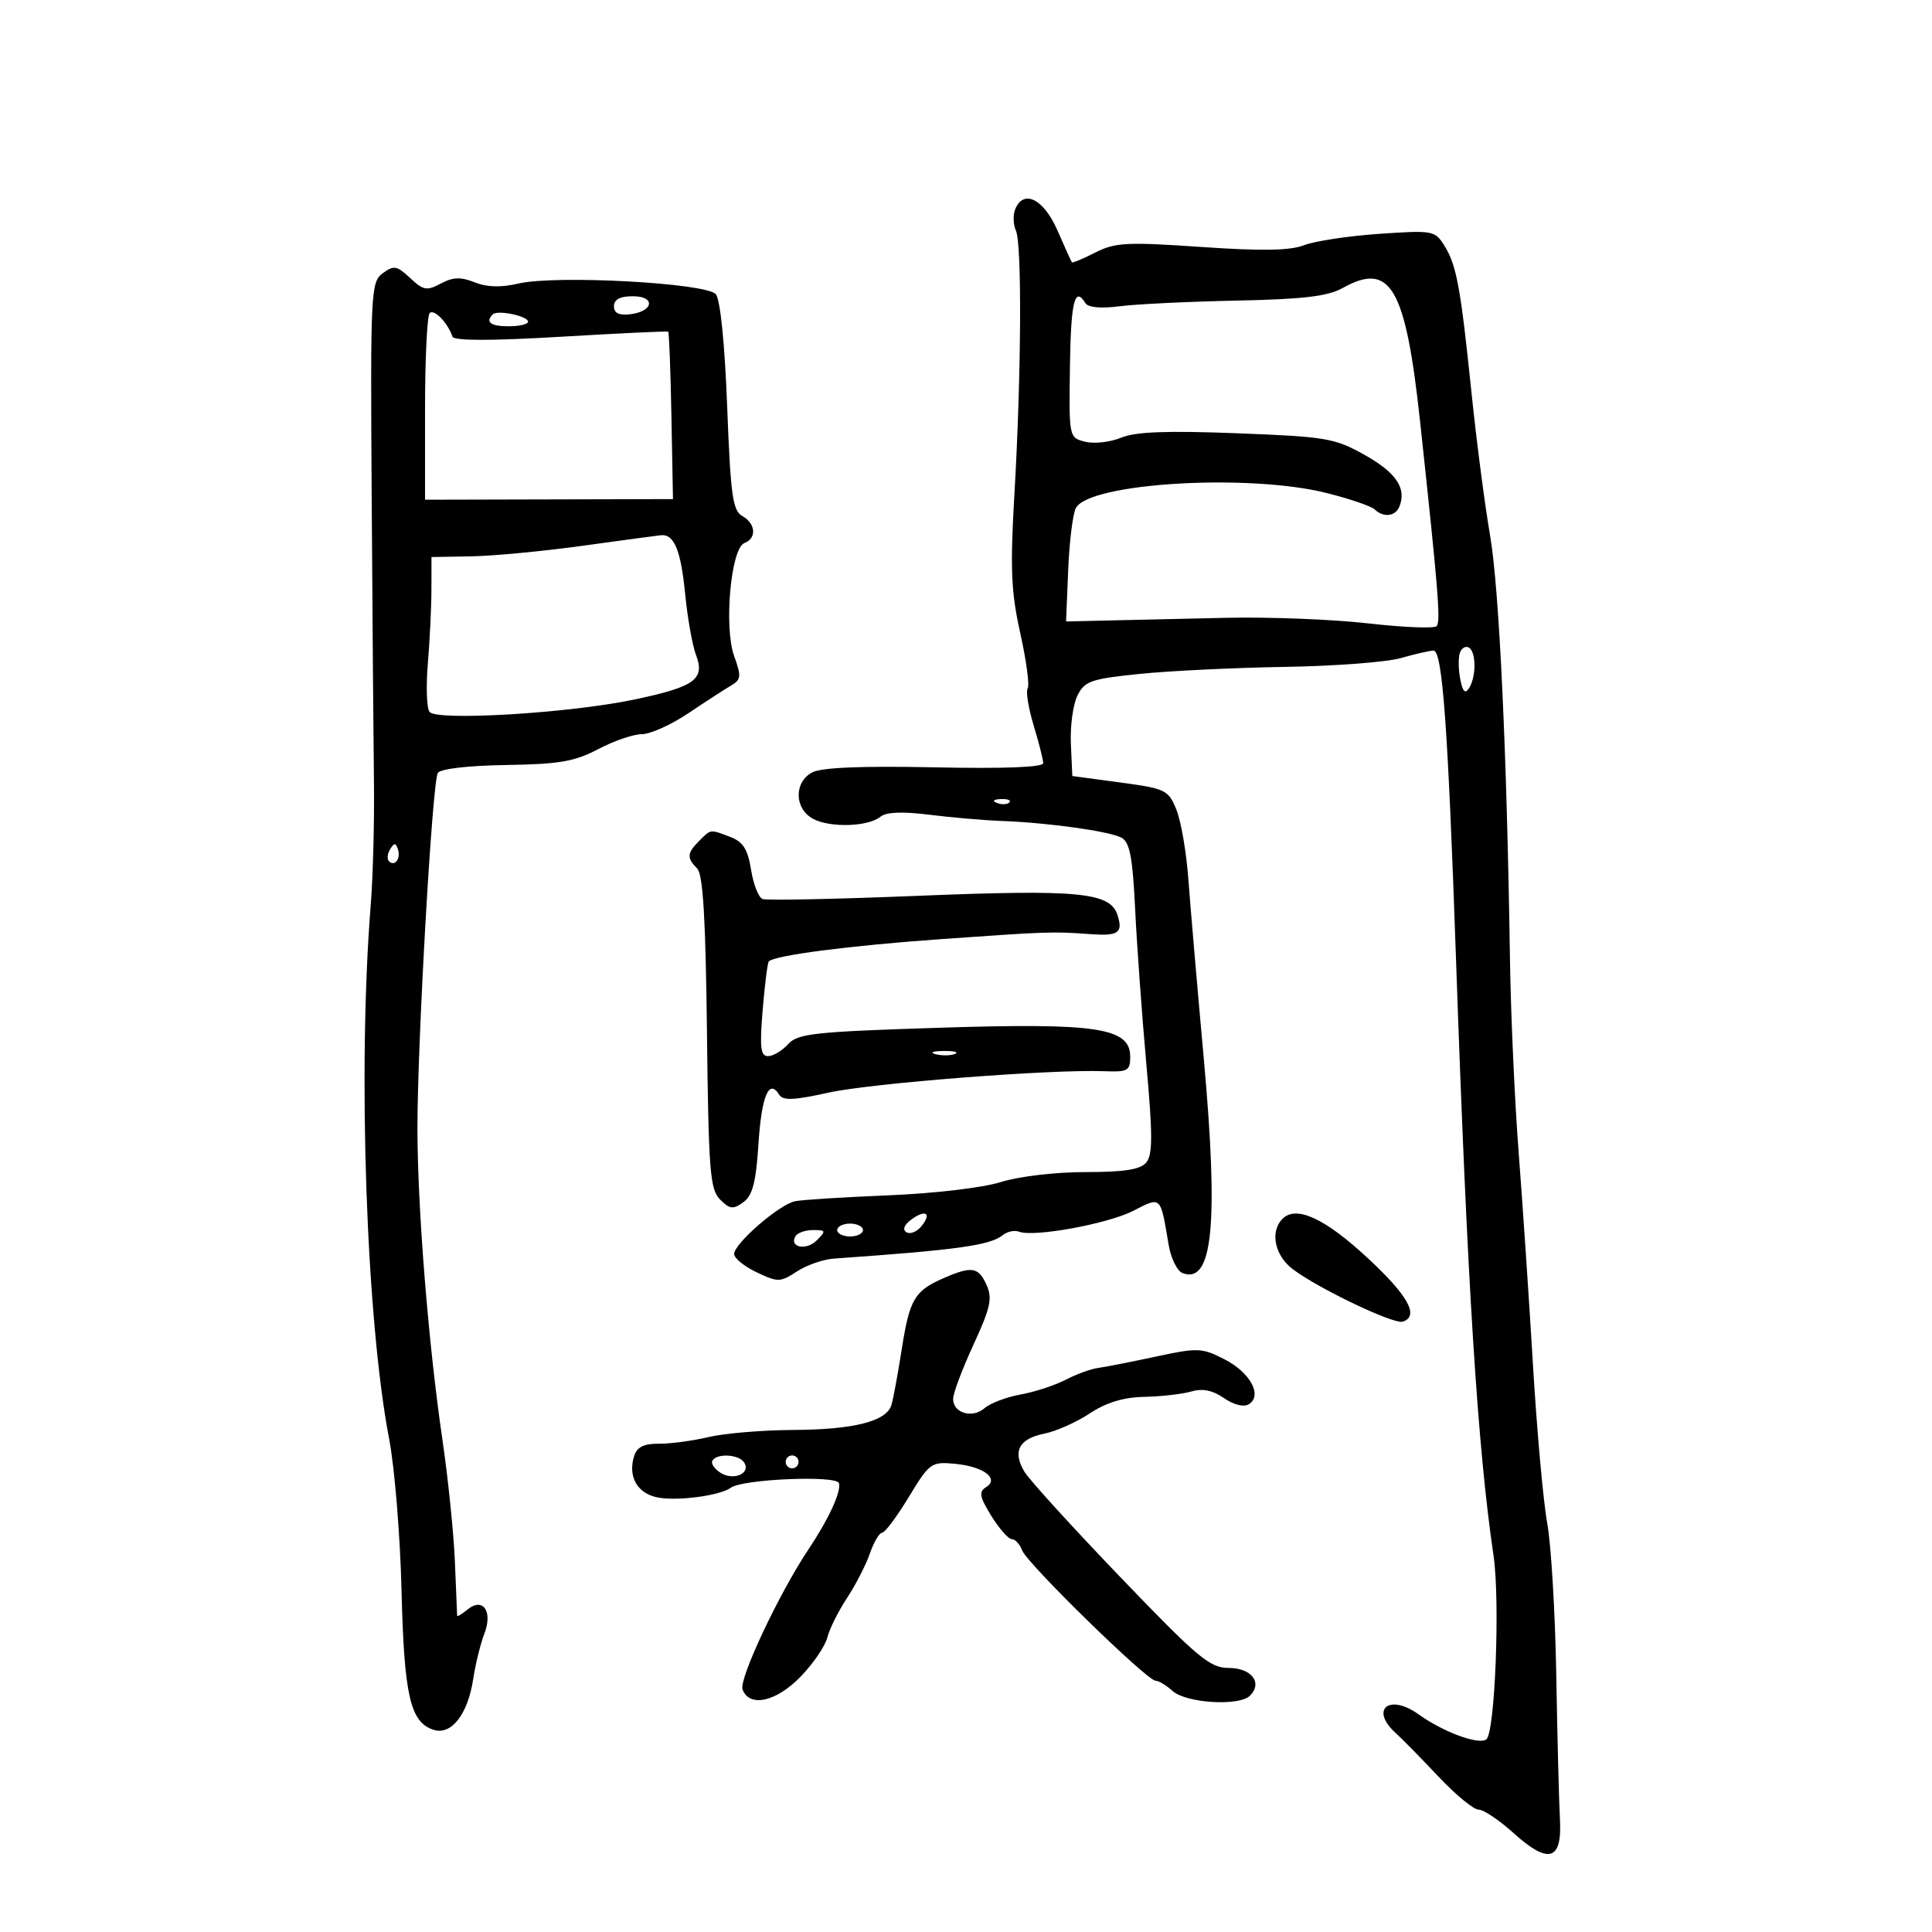 <svg xmlns="http://www.w3.org/2000/svg" width="300" height="300" viewBox="0 0 300 300" version="1.1">
	<path d="M 157.611 32.572 C 157.279 33.437, 157.343 34.900, 157.754 35.822 C 158.701 37.951, 158.587 58.313, 157.527 76.549 C 156.844 88.290, 156.991 91.862, 158.421 98.288 C 159.362 102.518, 159.883 106.381, 159.579 106.873 C 159.275 107.365, 159.690 109.957, 160.502 112.634 C 161.314 115.310, 161.983 117.950, 161.990 118.500 C 161.997 119.141, 155.944 119.375, 145.119 119.151 C 133.812 118.918, 127.537 119.177, 126.118 119.937 C 123.258 121.467, 123.333 125.570, 126.250 127.144 C 128.888 128.568, 134.834 128.383, 136.720 126.818 C 137.595 126.092, 140.125 125.988, 144.268 126.507 C 147.696 126.937, 152.750 127.373, 155.500 127.476 C 162.783 127.749, 172.250 129.069, 174.136 130.075 C 175.432 130.767, 175.874 133.080, 176.268 141.224 C 176.542 146.876, 177.324 157.687, 178.006 165.249 C 178.996 176.218, 178.995 179.301, 178.001 180.499 C 177.078 181.611, 174.625 182, 168.536 182 C 163.892 182, 158.183 182.674, 155.409 183.550 C 152.639 184.425, 145.055 185.321, 138 185.608 C 131.125 185.888, 124.588 186.299, 123.473 186.521 C 121.012 187.013, 114 193.088, 114 194.728 C 114 195.376, 115.575 196.654, 117.501 197.567 C 120.795 199.131, 121.163 199.123, 123.737 197.437 C 125.241 196.451, 127.829 195.549, 129.486 195.433 C 148.725 194.084, 153.735 193.385, 155.737 191.773 C 156.418 191.225, 157.543 190.993, 158.237 191.259 C 160.545 192.140, 171.976 190.053, 175.954 188.024 C 180.359 185.776, 180.165 185.590, 181.468 193.303 C 181.821 195.394, 182.791 197.366, 183.622 197.685 C 188.325 199.490, 189.250 190.074, 186.910 164.235 C 185.900 153.090, 184.824 140.580, 184.520 136.436 C 184.215 132.292, 183.379 127.461, 182.662 125.701 C 181.425 122.661, 180.985 122.450, 173.934 121.500 L 166.508 120.500 166.286 115.500 C 166.163 112.750, 166.622 109.375, 167.307 108 C 168.426 105.750, 169.399 105.414, 177.025 104.639 C 181.686 104.166, 191.800 103.678, 199.500 103.556 C 207.200 103.434, 215.300 102.819, 217.500 102.191 C 219.700 101.562, 221.995 101.037, 222.600 101.024 C 223.976 100.994, 224.840 112.877, 226.091 149 C 227.833 199.300, 229.432 224.729, 231.913 241.549 C 232.956 248.625, 232.140 269.223, 230.781 270.106 C 229.484 270.948, 224.120 268.952, 220.251 266.187 C 215.680 262.920, 212.665 265.455, 216.750 269.129 C 217.713 269.995, 220.681 273.020, 223.347 275.852 C 226.013 278.683, 228.824 281, 229.594 281 C 230.364 281, 232.778 282.611, 234.958 284.581 C 240.474 289.564, 242.582 288.955, 242.227 282.479 C 242.077 279.741, 241.819 269.625, 241.654 260 C 241.488 250.375, 240.857 239.800, 240.250 236.500 C 239.643 233.200, 238.650 222.175, 238.043 212 C 237.436 201.825, 236.435 186.975, 235.819 179 C 235.203 171.025, 234.595 157.525, 234.468 149 C 233.987 116.633, 232.800 91.379, 231.371 83.092 C 230.556 78.367, 229.262 68.425, 228.496 61 C 226.792 44.502, 226.177 41.174, 224.263 38.109 C 222.823 35.805, 222.459 35.740, 214.135 36.313 C 209.386 36.639, 204.150 37.432, 202.500 38.074 C 200.323 38.922, 195.940 38.997, 186.516 38.348 C 174.983 37.554, 173.146 37.651, 170.084 39.212 C 168.188 40.179, 166.552 40.864, 166.448 40.735 C 166.344 40.606, 165.326 38.362, 164.186 35.750 C 162.042 30.839, 158.865 29.304, 157.611 32.572 M 59.438 42.423 C 57.580 43.784, 57.509 45.220, 57.715 77.171 C 57.833 95.502, 57.991 115.450, 58.067 121.500 C 58.143 127.550, 57.918 136.100, 57.568 140.500 C 55.523 166.181, 56.859 204.834, 60.437 223.500 C 61.280 227.900, 62.142 238.475, 62.351 247 C 62.752 263.327, 63.705 267.454, 67.340 268.608 C 70.084 269.479, 72.641 266.202, 73.474 260.747 C 73.830 258.411, 74.610 255.237, 75.205 253.694 C 76.566 250.170, 74.977 247.944, 72.542 249.965 C 71.694 250.669, 70.993 251.077, 70.984 250.872 C 70.975 250.668, 70.818 246.900, 70.637 242.500 C 70.455 238.100, 69.580 229.550, 68.692 223.500 C 66.530 208.774, 64.842 187.783, 64.821 175.359 C 64.798 162.085, 67.122 121.420, 67.984 120.026 C 68.382 119.381, 72.683 118.880, 78.577 118.790 C 86.839 118.665, 89.237 118.251, 92.899 116.320 C 95.318 115.044, 98.367 114, 99.673 114 C 100.979 114, 104.226 112.537, 106.887 110.750 C 109.548 108.963, 112.526 107.032, 113.504 106.460 C 115.083 105.536, 115.139 105.027, 114.005 101.890 C 112.380 97.397, 113.485 85.135, 115.587 84.328 C 117.535 83.581, 117.360 81.301, 115.264 80.128 C 113.772 79.293, 113.442 76.905, 112.915 63.113 C 112.545 53.427, 111.849 46.523, 111.157 45.689 C 109.705 43.939, 86.301 42.672, 80.500 44.029 C 77.784 44.665, 75.601 44.604, 73.700 43.840 C 71.545 42.975, 70.334 43.018, 68.446 44.029 C 66.275 45.191, 65.727 45.092, 63.684 43.173 C 61.635 41.248, 61.159 41.164, 59.438 42.423 M 208.500 44.719 C 206.190 46.013, 202.394 46.463, 192 46.677 C 184.575 46.830, 176.411 47.226, 173.858 47.556 C 170.978 47.930, 168.962 47.748, 168.549 47.079 C 166.873 44.368, 166.283 46.791, 166.139 56.979 C 165.984 67.942, 165.987 67.959, 168.511 68.592 C 169.901 68.941, 172.410 68.658, 174.087 67.964 C 176.308 67.044, 181.174 66.857, 192.034 67.274 C 205.951 67.809, 207.260 68.031, 211.907 70.643 C 216.772 73.378, 218.407 75.777, 217.325 78.596 C 216.712 80.193, 214.856 80.433, 213.450 79.097 C 212.927 78.600, 209.597 77.461, 206.049 76.566 C 193.894 73.499, 169.156 74.972, 167.060 78.888 C 166.586 79.774, 166.049 84.100, 165.868 88.500 L 165.538 96.500 172.019 96.350 C 175.584 96.267, 183.900 96.079, 190.500 95.931 C 197.100 95.784, 206.991 96.175, 212.480 96.801 C 217.970 97.427, 222.742 97.615, 223.086 97.220 C 223.727 96.482, 223.333 91.620, 220.515 65.500 C 218.261 44.600, 215.926 40.562, 208.500 44.719 M 95.333 47.550 C 95.333 48.618, 96.113 49.007, 97.840 48.800 C 101.501 48.362, 101.848 46, 98.250 46 C 96.282 46, 95.333 46.504, 95.333 47.550 M 66.723 48.611 C 66.325 49.008, 66 55.692, 66 63.465 L 66 77.596 85.250 77.548 L 104.500 77.500 104.257 64.590 C 104.123 57.490, 103.898 51.599, 103.757 51.499 C 103.616 51.399, 96.095 51.756, 87.044 52.292 C 76.189 52.934, 70.476 52.928, 70.258 52.275 C 69.547 50.142, 67.408 47.925, 66.723 48.611 M 76.524 48.810 C 75.316 50.017, 76.183 50.667, 79 50.667 C 80.650 50.667, 82 50.344, 82 49.950 C 82 49.071, 77.251 48.082, 76.524 48.810 M 90.500 84.744 C 84.450 85.583, 76.687 86.322, 73.250 86.385 L 67 86.500 66.993 91.500 C 66.989 94.250, 66.739 99.425, 66.438 103 C 66.137 106.575, 66.253 109.968, 66.695 110.540 C 67.815 111.987, 88.412 110.746, 98.494 108.623 C 107.909 106.641, 109.513 105.479, 108.070 101.684 C 107.513 100.220, 106.760 95.980, 106.395 92.261 C 105.725 85.430, 104.687 82.910, 102.628 83.108 C 102.007 83.168, 96.550 83.904, 90.500 84.744 M 226.708 101.319 C 226.432 102.038, 226.445 103.877, 226.737 105.405 C 227.121 107.413, 227.504 107.812, 228.119 106.842 C 229.242 105.070, 229.233 101.262, 228.105 100.565 C 227.612 100.260, 226.984 100.600, 226.708 101.319 M 154.813 124.683 C 155.534 124.972, 156.397 124.936, 156.729 124.604 C 157.061 124.272, 156.471 124.036, 155.417 124.079 C 154.252 124.127, 154.015 124.364, 154.813 124.683 M 108.571 130.571 C 106.673 132.470, 106.617 133.217, 108.250 134.849 C 109.165 135.763, 109.574 142.584, 109.777 160.298 C 110.024 181.859, 110.246 184.691, 111.818 186.262 C 113.332 187.776, 113.844 187.834, 115.431 186.674 C 116.860 185.629, 117.392 183.579, 117.773 177.638 C 118.250 170.205, 119.411 167.429, 120.981 169.970 C 121.573 170.928, 123.242 170.862, 128.620 169.669 C 135.281 168.190, 163.365 166.009, 171.500 166.338 C 175.100 166.484, 175.500 166.260, 175.500 164.101 C 175.500 159.578, 170.391 158.803, 145.776 159.591 C 126.406 160.211, 123.869 160.487, 122.371 162.143 C 121.446 163.164, 120.047 164, 119.261 164 C 118.099 164, 117.943 162.656, 118.427 156.822 C 118.755 152.874, 119.186 149.481, 119.385 149.282 C 120.327 148.339, 131.945 146.836, 146 145.837 C 162.617 144.656, 163.526 144.625, 169.254 145.048 C 173.670 145.373, 174.409 144.865, 173.534 142.106 C 172.409 138.563, 167.573 138.089, 142.755 139.095 C 129.984 139.612, 119.028 139.841, 118.409 139.603 C 117.790 139.366, 116.987 137.319, 116.625 135.055 C 116.116 131.875, 115.386 130.717, 113.418 129.969 C 110.197 128.744, 110.427 128.716, 108.571 130.571 M 60.583 131.866 C 60.152 132.563, 60.070 133.403, 60.400 133.733 C 61.295 134.628, 62.271 133.312, 61.787 131.862 C 61.449 130.846, 61.213 130.846, 60.583 131.866 M 145.269 163.693 C 146.242 163.947, 147.592 163.930, 148.269 163.656 C 148.946 163.382, 148.150 163.175, 146.500 163.195 C 144.850 163.215, 144.296 163.439, 145.269 163.693 M 141.526 189.358 C 140.405 190.177, 140.099 190.943, 140.735 191.336 C 141.306 191.689, 142.338 191.297, 143.029 190.465 C 144.733 188.412, 143.780 187.710, 141.526 189.358 M 199.146 189.254 C 197.311 191.089, 197.817 194.487, 200.250 196.668 C 203.234 199.341, 216.338 205.721, 217.827 205.224 C 220.419 204.360, 218.675 201.200, 212.379 195.352 C 205.729 189.175, 201.277 187.123, 199.146 189.254 M 130 191 C 130 191.550, 130.900 192, 132 192 C 133.100 192, 134 191.550, 134 191 C 134 190.450, 133.100 190, 132 190 C 130.900 190, 130 190.450, 130 191 M 123.543 191.931 C 122.466 193.672, 125.185 194.244, 126.810 192.618 C 128.301 191.127, 128.259 191, 126.273 191 C 125.088 191, 123.859 191.419, 123.543 191.931 M 146.432 198.510 C 142 200.456, 141.231 201.779, 140.017 209.539 C 139.417 213.367, 138.700 217.250, 138.423 218.166 C 137.652 220.712, 132.581 221.996, 123.101 222.044 C 118.370 222.068, 112.475 222.566, 110 223.151 C 107.525 223.736, 104.057 224.200, 102.294 224.181 C 99.989 224.158, 98.916 224.690, 98.476 226.074 C 97.480 229.214, 98.894 231.818, 101.961 232.492 C 104.960 233.150, 111.777 232.271, 113.500 231.004 C 115.306 229.676, 129.852 229.056, 130.263 230.290 C 130.680 231.540, 128.702 235.855, 125.557 240.554 C 120.981 247.393, 114.693 260.758, 115.303 262.348 C 116.389 265.177, 120.516 264.264, 124.315 260.353 C 126.263 258.347, 128.132 255.610, 128.468 254.272 C 128.804 252.933, 130.171 250.187, 131.505 248.169 C 132.840 246.151, 134.441 243.037, 135.064 241.250 C 135.686 239.463, 136.547 238, 136.976 238 C 137.405 238, 139.264 235.512, 141.107 232.471 C 144.334 227.147, 144.599 226.954, 148.253 227.295 C 152.735 227.713, 155.253 229.607, 153.097 230.940 C 151.959 231.644, 152.109 232.440, 153.937 235.398 C 155.161 237.379, 156.591 239, 157.113 239 C 157.635 239, 158.360 239.787, 158.724 240.750 C 159.498 242.797, 178.064 260.941, 179.421 260.976 C 179.928 260.989, 181.125 261.708, 182.080 262.573 C 184.170 264.464, 192.425 264.975, 194.084 263.316 C 196.103 261.297, 194.346 259, 190.781 258.999 C 187.869 258.997, 185.982 257.416, 174 244.933 C 166.575 237.197, 159.868 229.830, 159.095 228.560 C 157.173 225.403, 158.197 223.411, 162.148 222.620 C 163.973 222.255, 167.152 220.841, 169.212 219.478 C 171.787 217.775, 174.448 216.969, 177.729 216.900 C 180.353 216.845, 183.625 216.470, 185 216.066 C 186.720 215.561, 188.297 215.882, 190.055 217.095 C 191.577 218.145, 193.137 218.533, 193.912 218.054 C 196.089 216.709, 194.140 213.112, 190.125 211.064 C 186.618 209.275, 185.981 209.251, 179.448 210.658 C 175.627 211.480, 171.600 212.272, 170.500 212.416 C 169.400 212.561, 167.134 213.388, 165.465 214.254 C 163.796 215.120, 160.646 216.149, 158.465 216.541 C 156.284 216.933, 153.778 217.882, 152.895 218.651 C 150.989 220.309, 148 219.437, 148 217.223 C 148 216.363, 149.419 212.580, 151.154 208.816 C 153.829 203.012, 154.137 201.595, 153.176 199.486 C 151.910 196.708, 150.877 196.558, 146.432 198.510 M 110.624 226.800 C 110.352 227.240, 110.928 228.098, 111.904 228.708 C 113.921 229.968, 116.610 228.797, 115.569 227.112 C 114.777 225.830, 111.356 225.615, 110.624 226.800 M 122 227 C 122 227.550, 122.450 228, 123 228 C 123.550 228, 124 227.550, 124 227 C 124 226.450, 123.550 226, 123 226 C 122.450 226, 122 226.450, 122 227" stroke="none" fill="black" fill-rule="evenodd"/>
</svg>